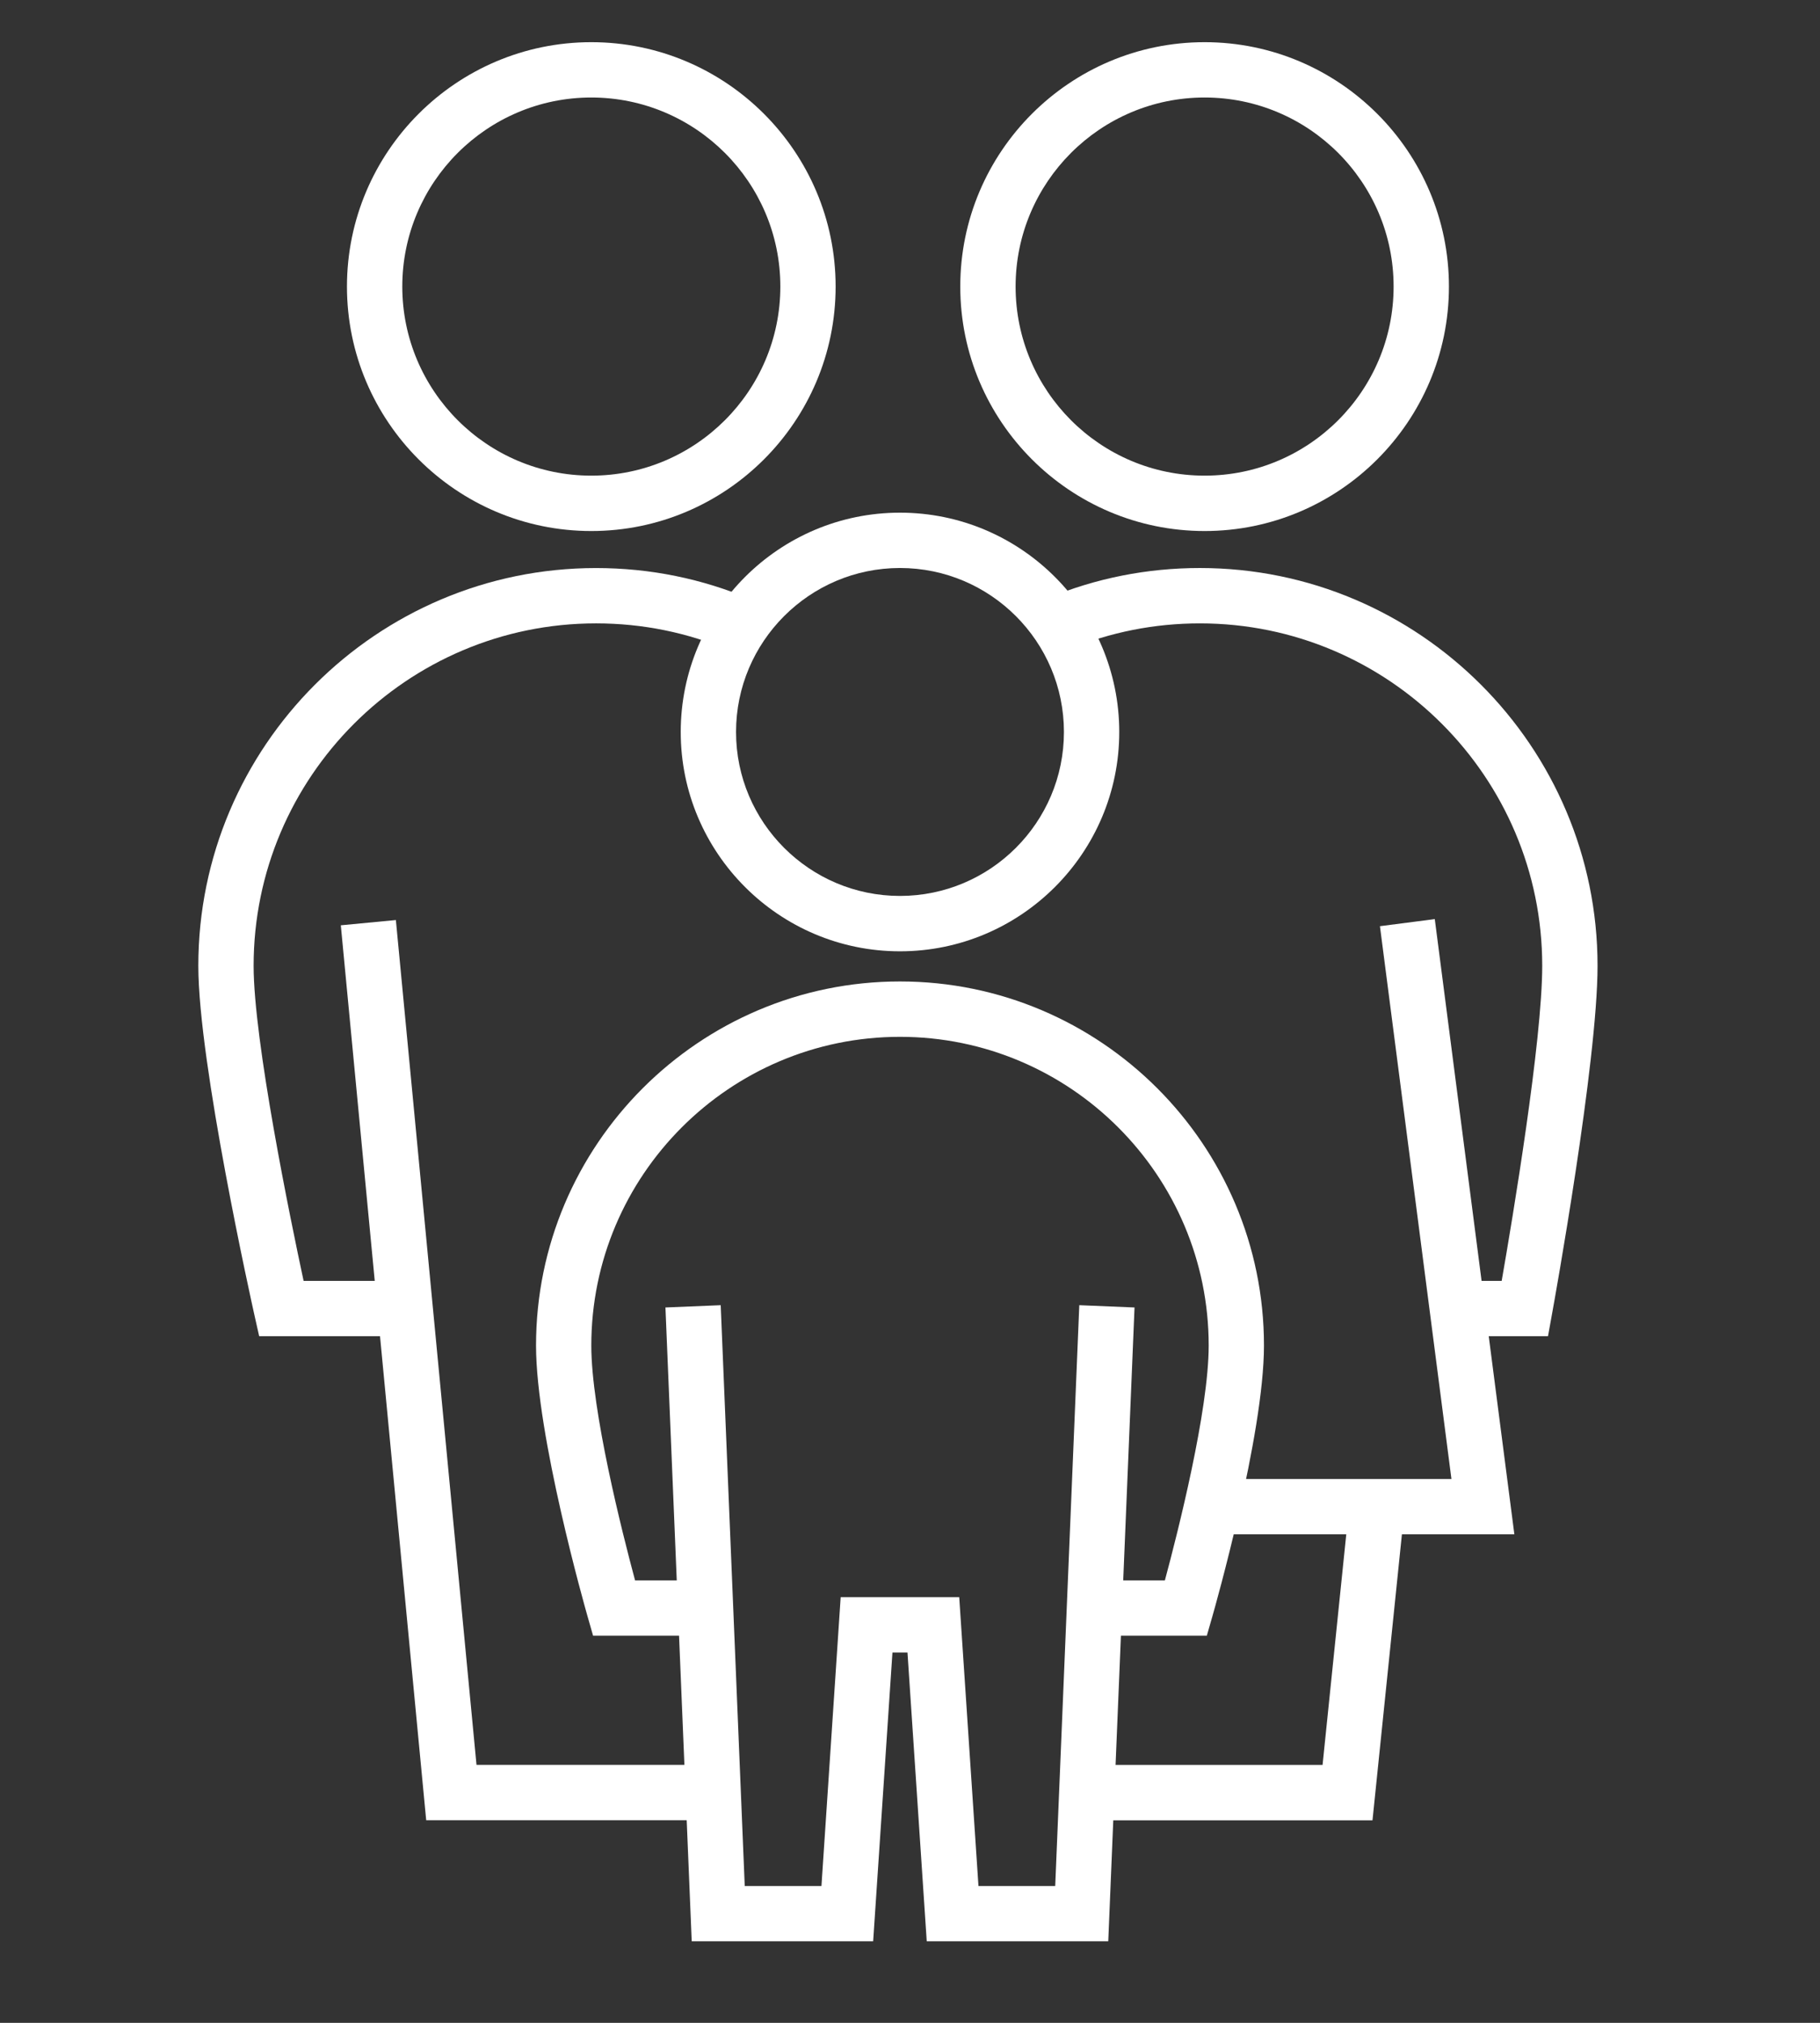 <svg xmlns="http://www.w3.org/2000/svg" xmlns:xlink="http://www.w3.org/1999/xlink" version="1.1" width="45" height="50" viewBox="0 0 45 50" xml:space="preserve">
<rect x="0" y="0" width="45" height="50" fill="#333333" stroke="none"/>
<g transform="matrix(0.072 0 0 0.072 22.202 31.234)" id="Df1fT2RCqztEwqepwSX8t"  >
<g>
		<g transform="matrix(1.333 0 0 1.333 -145.237 -106.94)" id="Eae2iuByre7G0ltrKosjW"  >
<path stroke="none" fill="white" transform=" translate(-241.072, -269.795)" d="M 216.91 368.71 L 185.465 368.71 L 184.215 363.144 C 183.633 360.507 169.789 298.386 169.789 273.32 C 169.789 216.832 215.75 170.88 272.239 170.88 C 286.161 170.88 299.657 173.622 312.356 179.044 L 306.766 192.153 C 295.84 187.492 284.215 185.129 272.235 185.129 C 223.594 185.129 184.036 224.691 184.036 273.317 C 184.036 292.672 193.493 338.516 196.911 354.462 L 216.903 354.462 z" stroke-linecap="round" />
</g>
		<g transform="matrix(1.333 0 0 1.333 -127.063 36.563)" id="qUHCh5AByRc9PAwDaE8ES"  >
<path stroke="none" fill="white" transform=" translate(-254.703, -377.422)" d="M 302.91 493.34 L 228.492 493.34 L 206.496 262.86 L 220.68 261.505 L 241.453 479.085 L 302.91 479.085 z" stroke-linecap="round" />
</g>
		<g transform="matrix(1.333 0 0 1.333 -105.307 -335.413)" id="dUX17PYpE9QqgKiWirUlP"  >
<path stroke="none" fill="white" transform=" translate(-271.02, -98.441)" d="M 271.02 161.39 C 236.305 161.39 208.075 133.144 208.075 98.429 C 208.075 63.73 236.305 35.491 271.02 35.491 C 305.735 35.491 333.965 63.733 333.965 98.429 C 333.969 133.144 305.738 161.39 271.02 161.39 z M 271.02 49.74 C 244.168 49.74 222.329 71.58 222.329 98.428 C 222.329 125.291 244.169 147.127 271.02 147.127 C 297.872 147.127 319.723 125.291 319.723 98.428 C 319.727 71.58 297.871 49.74 271.02 49.74 z" stroke-linecap="round" />
</g>
		<g transform="matrix(1.333 0 0 1.333 145.814 -106.945)" id="YYGYr4B1mye3Jee163v0Y"  >
<path stroke="none" fill="white" transform=" translate(-459.36, -269.792)" d="M 517.44 368.71 L 495.545 368.71 L 495.545 354.464 L 505.506 354.464 C 508.338 338.245 515.951 292.679 515.951 273.319 C 515.951 224.694 476.392 185.131 427.763 185.131 C 416.048 185.131 404.685 187.389 393.99 191.822 L 388.517 178.658 C 400.966 173.494 414.165 170.873 427.763 170.873 C 484.232 170.873 530.203 216.826 530.203 273.313 C 530.203 298.227 518.98 360.231 518.5 362.844 z" stroke-linecap="round" />
</g>
		<g transform="matrix(1.333 0 0 1.333 159.748 -12.679)" id="-SrM5xvswHaZ_iFrkvLR_"  >
<path stroke="none" fill="white" transform=" translate(-469.811, -340.491)" d="M 508.77 419.71 L 430.852 419.71 L 430.852 405.46 L 492.559 405.46 L 474.141 263.1 L 488.27 261.272 z" stroke-linecap="round" />
</g>
		<g transform="matrix(1.333 0 0 1.333 105.307 -335.413)" id="bss9W-E05_SOdAaUAqybB"  >
<path stroke="none" fill="white" transform=" translate(-428.98, -98.441)" d="M 428.98 161.39 C 394.265 161.39 366.035 133.144 366.035 98.429 C 366.035 63.73 394.265 35.491 428.98 35.491 C 463.683 35.491 491.925 63.733 491.925 98.429 C 491.925 133.144 463.687 161.39 428.98 161.39 z M 428.98 49.74 C 402.117 49.74 380.289 71.58 380.289 98.428 C 380.289 125.291 402.117 147.127 428.98 147.127 C 455.832 147.127 477.671 125.291 477.671 98.428 C 477.675 71.58 455.827 49.74 428.98 49.74 z" stroke-linecap="round" />
</g>
		<g transform="matrix(1.333 0 0 1.333 0.701 -182.512)" id="1DY2zgBsibNLEBnfG4w20"  >
<path stroke="none" fill="white" transform=" translate(-350.526, -213.116)" d="M 350.52 269.6 C 319.379 269.6 294.04 244.26 294.04 213.12 C 294.04 181.972 319.38 156.632 350.52 156.632 C 381.68 156.632 407.012 181.972 407.012 213.12 C 407.012 244.253 381.676 269.6 350.52 269.6 z M 350.52 170.881 C 327.247 170.881 308.29 189.838 308.29 213.115 C 308.29 236.4 327.247 255.338 350.52 255.338 C 373.817 255.338 392.762 236.4 392.762 213.115 C 392.762 189.834 373.817 170.881 350.52 170.881 z" stroke-linecap="round" />
</g>
		<g transform="matrix(1.333 0 0 1.333 0.705 15.437)" id="tqnK651j2Z9VYDjo-LEpO"  >
<path stroke="none" fill="white" transform=" translate(-350.529, -361.578)" d="M 429.57 445.83 L 400.804 445.83 L 400.804 431.584 L 418.765 431.584 C 422.093 419.252 430.054 387.869 430.054 371.092 C 430.054 327.248 394.366 291.588 350.519 291.588 C 306.671 291.588 271.003 327.248 271.003 371.092 C 271.003 387.869 278.956 419.24 282.28 431.584 L 300.229 431.584 L 300.229 445.83 L 271.463 445.83 L 269.986 440.666 C 269.447 438.779 256.763 394.17 256.763 371.092 C 256.763 319.397 298.818 277.326 350.517 277.326 C 402.228 277.326 444.294 319.4 444.294 371.092 C 444.294 394.17 431.595 438.783 431.052 440.666 z" stroke-linecap="round" />
</g>
		<g transform="matrix(1.333 0 0 1.333 0.7 123.46)" id="2r-UMzssUc6GPr5td3stZ"  >
<path stroke="none" fill="white" transform=" translate(-350.525, -442.595)" d="M 404.18 524.51 L 357.418 524.51 L 352.457 450.139 L 348.582 450.139 L 343.613 524.51 L 296.871 524.51 L 290.102 361.27 L 304.34 360.68 L 310.531 510.26 L 330.293 510.26 L 335.246 435.881 L 365.785 435.881 L 370.742 510.26 L 390.515 510.26 L 396.718 360.68 L 410.948 361.27 z" stroke-linecap="round" />
</g>
		<g transform="matrix(1.333 0 0 1.333 118.482 140.745)" id="HCidHjYKKuaH9nSV5jk2n"  >
<path stroke="none" fill="white" transform=" translate(-438.861, -455.558)" d="M 472.23 493.34 L 397.867 493.34 L 397.867 479.082 L 459.367 479.082 L 465.668 417.777 L 479.856 419.234 z" stroke-linecap="round" />
</g>
</g>
</g>
</svg>